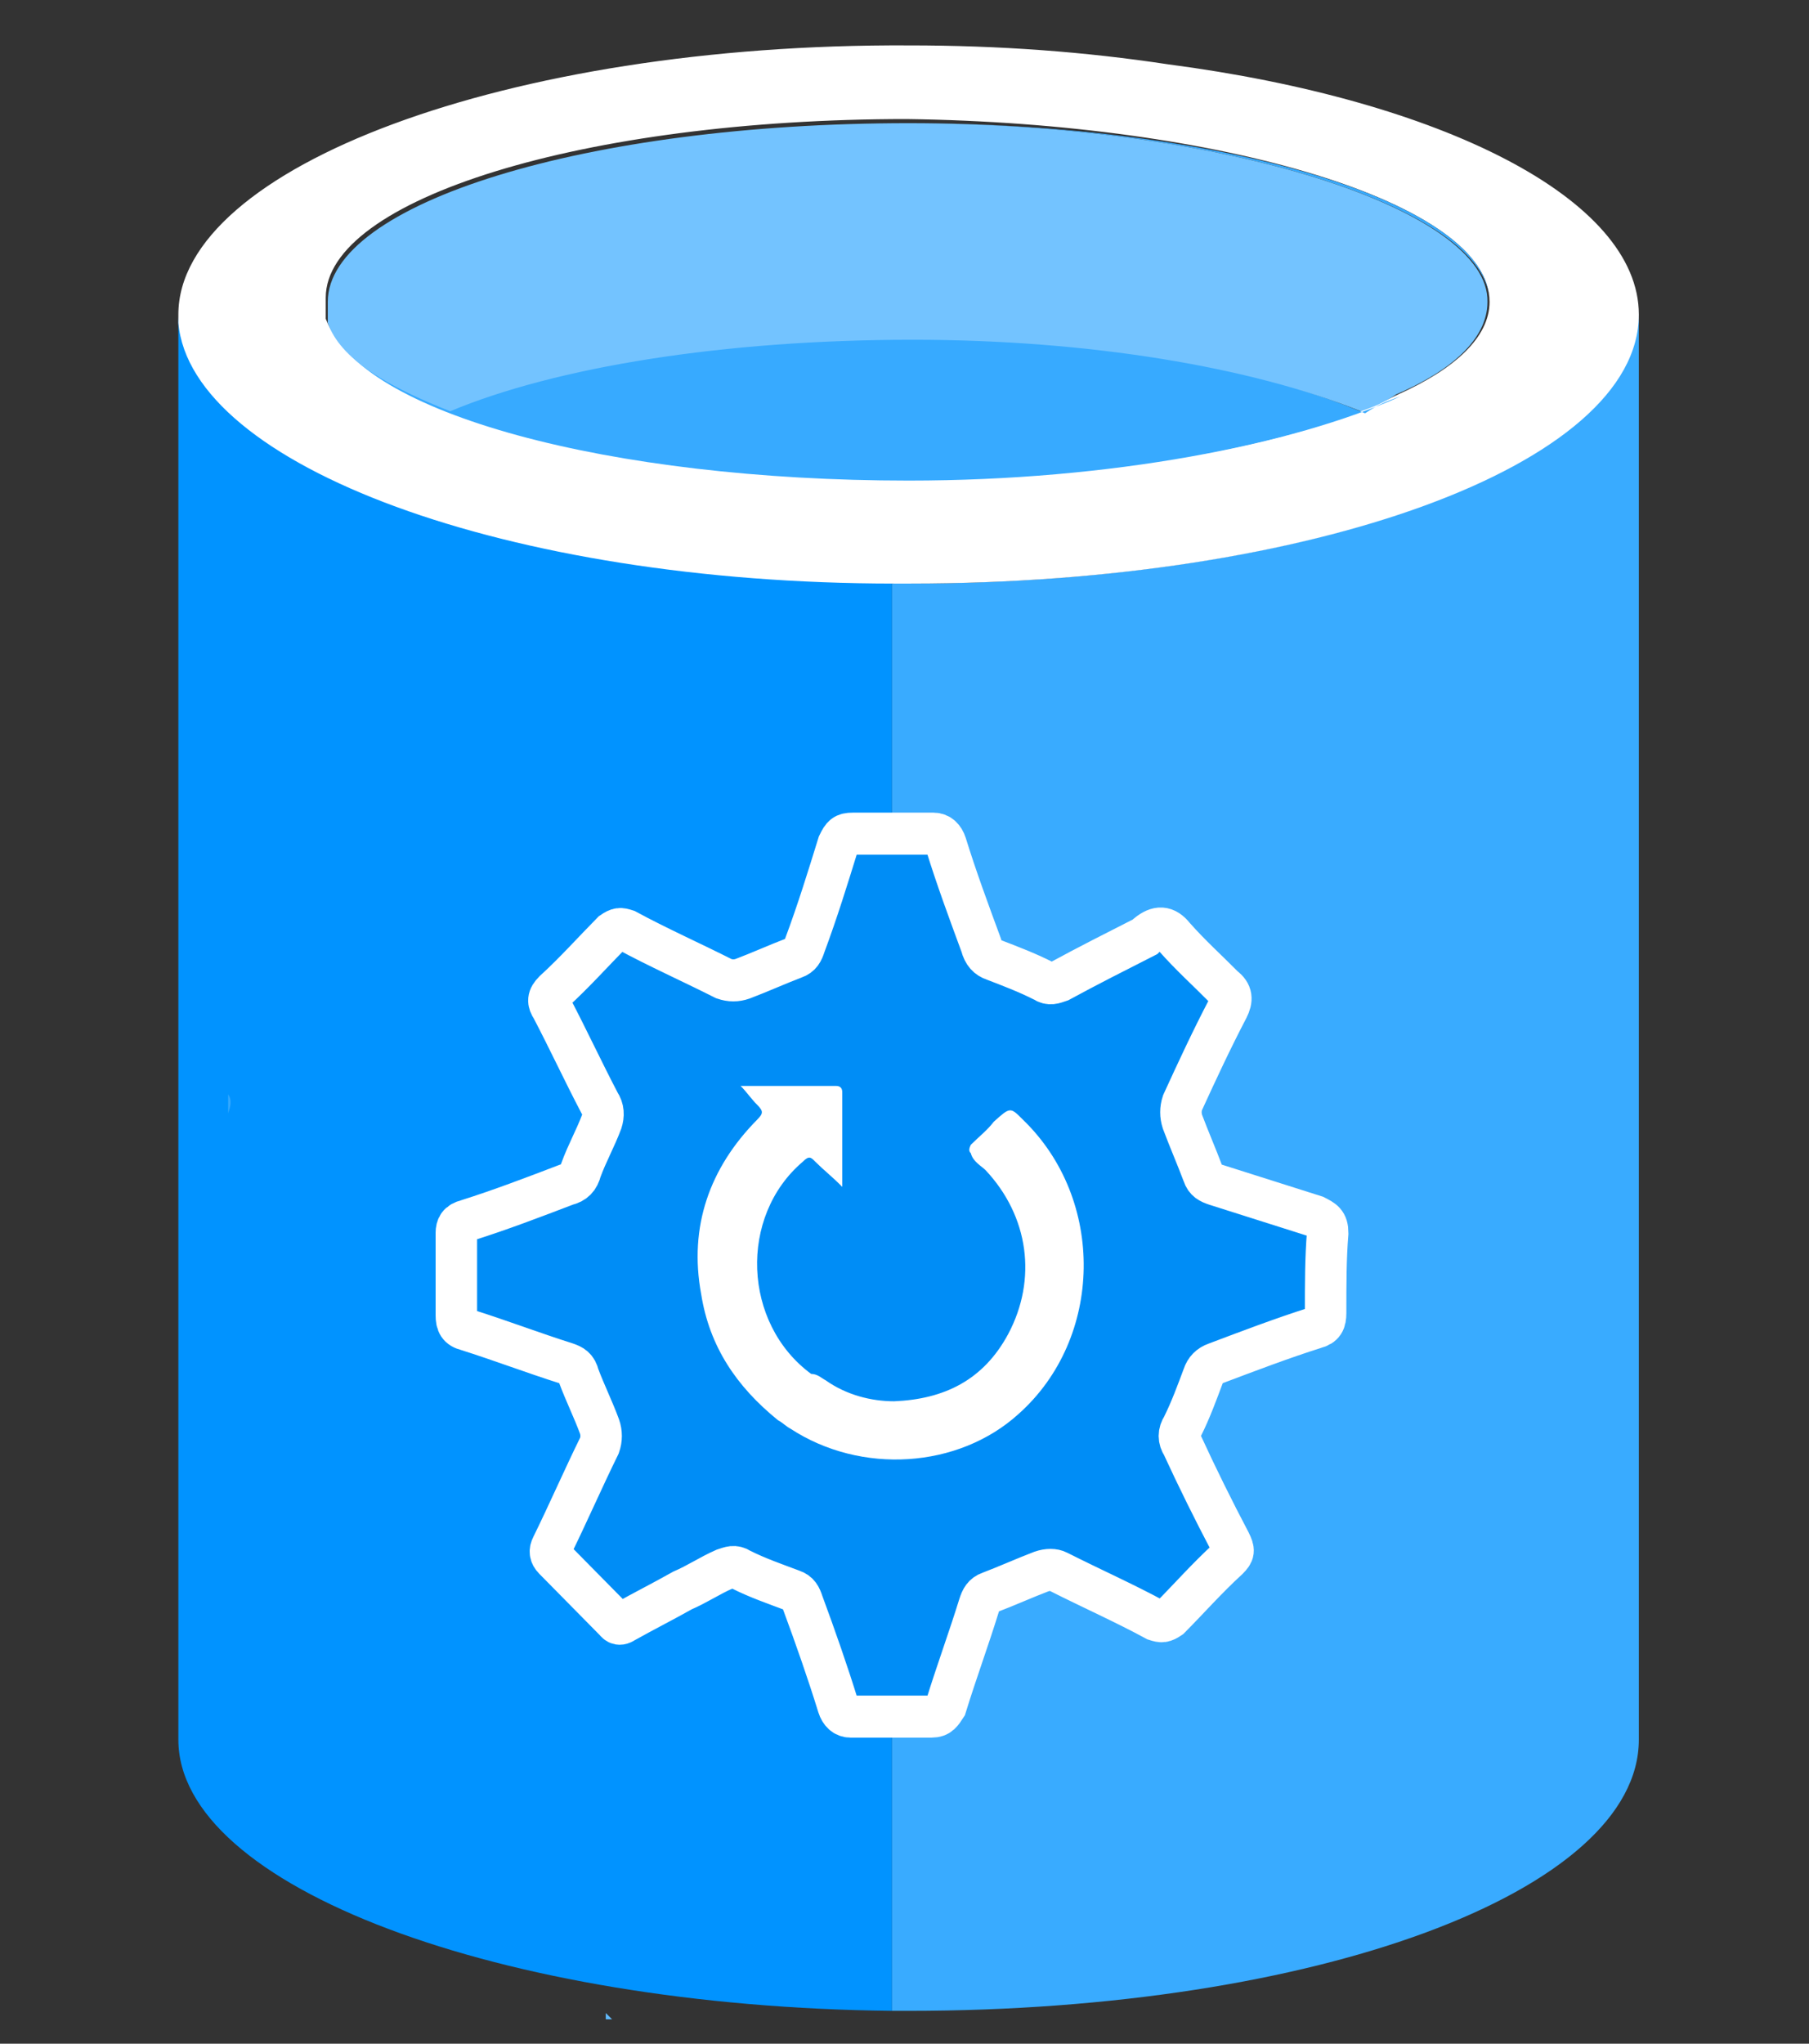 <?xml version="1.0" encoding="UTF-8"?>
<svg xmlns="http://www.w3.org/2000/svg" xmlns:xlink="http://www.w3.org/1999/xlink" width="62pt" height="70pt" viewBox="0 0 62 70" version="1.1">
<rect x="0" y="0" width="62" height="70" fill="#333333" stroke="none"/>
<g id="surface1">
<path style=" stroke:none;fill-rule:nonzero;fill:rgb(97,187,255);fill-opacity:1;" d="M 20.762 68.949 L 20.762 69.164 L 20.977 69.164 Z M 20.762 68.949 "/>
<path style=" stroke:none;fill-rule:nonzero;fill:rgb(1,147,255);fill-opacity:1;" d="M 6.113 10.844 L 6.113 59.586 C 6.113 64.629 17.137 68.73 30.574 68.875 L 30.574 19.844 C 17.277 19.844 6.398 15.883 6.113 10.844 Z M 6.113 10.844 "/>
<path style=" stroke:none;fill-rule:nonzero;fill:rgb(57,171,255);fill-opacity:1;" d="M 31.141 19.988 L 30.574 19.988 L 30.574 68.875 L 31.141 68.875 C 45.148 68.875 56.168 64.773 56.168 59.586 L 56.168 10.629 C 56.168 15.957 44.863 19.988 31.141 19.988 Z M 31.141 19.988 "/>
<path style=" stroke:none;fill-rule:nonzero;fill:rgb(255,255,255);fill-opacity:1;" d="M 6.113 10.773 L 6.113 11.059 C 6.543 15.957 17.418 19.988 30.645 19.988 L 31.215 19.988 C 44.863 19.988 56.168 15.957 56.168 10.773 C 56.168 6.812 49.414 3.43 40.031 2.203 C 37.188 1.773 34.27 1.555 31.141 1.555 C 17.418 1.484 6.113 5.73 6.113 10.773 Z M 51.051 10.34 C 51.051 11.562 49.84 12.645 47.922 13.508 C 44.297 15.309 38.109 16.387 31.07 16.387 C 20.977 16.387 12.371 14.086 11.164 10.918 L 11.164 10.195 C 11.164 6.812 20.051 4.078 31.07 4.078 C 41.879 4.219 51.051 6.957 51.051 10.34 Z M 51.051 10.34 "/>
<path style=" stroke:none;fill-rule:nonzero;fill:rgb(55,170,255);fill-opacity:1;" d="M 51.051 10.34 C 51.051 6.957 41.879 4.219 31.141 4.219 C 41.879 4.219 51.051 7.172 51.051 10.34 Z M 31.285 11.562 C 24.812 11.562 19.055 12.5 15.43 14.012 C 13.152 13.219 11.66 12.211 11.234 10.988 C 12.301 14.156 20.902 16.461 31.141 16.461 C 38.109 16.461 44.297 15.234 47.992 13.582 C 47.566 13.723 47.211 13.867 46.785 14.156 C 42.875 12.5 37.328 11.562 31.285 11.562 Z M 31.285 11.562 "/>
<path style=" stroke:none;fill-rule:nonzero;fill:rgb(115,195,255);fill-opacity:1;" d="M 31.141 4.219 C 20.121 4.219 11.234 6.957 11.234 10.34 L 11.234 11.059 C 11.66 12.285 13.227 13.219 15.43 14.086 C 19.055 12.57 24.812 11.637 31.285 11.637 C 37.328 11.637 42.875 12.57 46.641 14.086 C 47.07 13.941 47.426 13.797 47.852 13.508 C 49.699 12.715 50.98 11.637 50.98 10.34 C 51.051 7.172 41.879 4.219 31.141 4.219 Z M 31.141 4.219 "/>
<path style=" stroke:none;fill-rule:nonzero;fill:rgb(53,169,255);fill-opacity:1;" d="M 7.82 37.484 C 7.965 37.699 7.891 37.914 7.82 38.133 Z M 7.82 37.484 "/>
<path style="fill-rule:nonzero;fill:rgb(0,141,246);fill-opacity:1;stroke-width:2;stroke-linecap:butt;stroke-linejoin:miter;stroke:rgb(255,255,255);stroke-opacity:1;stroke-miterlimit:10;" d="M 63.999 58.498 C 63.999 57.999 63.801 57.901 63.4 57.7 L 58.598 56.197 C 58.302 56.1 58.099 56.002 58 55.698 C 57.697 54.901 57.302 54 57 53.203 C 56.901 52.899 56.901 52.6 57 52.302 C 57.697 50.799 58.401 49.302 59.197 47.799 C 59.401 47.397 59.401 47.099 59 46.801 C 58.197 45.998 57.401 45.298 56.599 44.403 C 56.198 43.898 55.802 43.898 55.302 44.3 L 55.198 44.403 C 53.802 45.103 52.401 45.802 51.099 46.502 C 50.803 46.6 50.599 46.698 50.303 46.502 C 49.501 46.101 48.698 45.802 47.902 45.499 C 47.6 45.401 47.402 45.2 47.297 44.799 C 46.699 43.198 46.1 41.598 45.6 40.003 C 45.501 39.699 45.298 39.498 45.001 39.498 L 41.1 39.498 C 40.699 39.498 40.6 39.601 40.403 40.003 C 39.903 41.598 39.403 43.198 38.798 44.799 C 38.699 45.103 38.601 45.298 38.298 45.401 C 37.502 45.699 36.601 46.101 35.799 46.399 C 35.502 46.502 35.2 46.502 34.898 46.399 C 33.299 45.602 31.7 44.902 30.2 44.099 C 29.898 44.001 29.799 44.001 29.503 44.202 C 28.602 45.103 27.701 46.101 26.701 47.001 C 26.398 47.3 26.398 47.501 26.602 47.799 C 27.398 49.302 28.102 50.799 28.898 52.302 C 29.101 52.6 29.101 52.899 29.003 53.203 C 28.7 54 28.299 54.7 28.003 55.498 C 27.898 55.899 27.701 56.1 27.299 56.197 C 25.701 56.8 24.102 57.402 22.498 57.901 C 22.102 57.999 21.998 58.199 21.998 58.498 L 21.998 62.399 C 21.998 62.8 22.102 63.001 22.498 63.099 C 24.102 63.598 25.701 64.2 27.299 64.699 C 27.602 64.802 27.799 64.9 27.898 65.301 C 28.2 66.099 28.602 66.902 28.898 67.699 C 29.003 67.998 29.003 68.302 28.898 68.6 C 28.102 70.2 27.398 71.801 26.602 73.401 C 26.497 73.602 26.497 73.797 26.701 73.998 L 29.601 76.901 C 29.7 76.998 29.799 77.199 30.101 76.998 C 31.002 76.499 32.002 76 32.898 75.501 C 33.601 75.203 34.2 74.801 34.898 74.497 C 35.2 74.4 35.398 74.302 35.7 74.497 C 36.502 74.899 37.397 75.203 38.199 75.501 C 38.502 75.599 38.601 75.799 38.699 76.098 C 39.298 77.698 39.903 79.402 40.403 81.002 C 40.501 81.301 40.699 81.501 41.001 81.501 L 44.902 81.501 C 45.298 81.501 45.402 81.301 45.6 81.002 C 46.1 79.402 46.699 77.801 47.199 76.201 C 47.297 75.902 47.402 75.702 47.698 75.599 C 48.501 75.3 49.402 74.899 50.198 74.6 C 50.5 74.497 50.803 74.497 51 74.6 C 52.599 75.398 54.198 76.098 55.698 76.901 C 56 76.998 56.099 76.998 56.401 76.798 C 57.302 75.902 58.197 74.899 59.197 73.998 C 59.499 73.7 59.499 73.602 59.302 73.201 C 58.5 71.698 57.697 70.097 57 68.6 C 56.802 68.302 56.802 67.998 57 67.699 C 57.401 66.902 57.697 66.099 58 65.301 C 58.099 64.997 58.302 64.802 58.598 64.699 C 60.203 64.102 61.801 63.5 63.4 63.001 C 63.801 62.898 63.9 62.702 63.9 62.301 C 63.9 60.901 63.9 59.702 63.999 58.498 Z M 63.999 58.498 " transform="matrix(0.711,0,0,0.72,0,0.116)"/>
<path style=" stroke:none;fill-rule:nonzero;fill:rgb(255,255,255);fill-opacity:1;" d="M 34.059 38.422 C 34.625 37.914 34.625 37.914 35.055 38.348 C 37.898 41.082 37.824 45.836 34.91 48.43 C 32.848 50.301 29.508 50.516 27.09 48.934 C 26.945 48.859 26.805 48.715 26.664 48.645 C 25.242 47.492 24.316 46.125 24.031 44.324 C 23.605 42.02 24.316 40.004 25.953 38.348 C 26.164 38.133 26.164 38.059 25.953 37.844 C 25.738 37.629 25.598 37.41 25.383 37.195 L 28.652 37.195 C 28.797 37.195 28.867 37.27 28.867 37.41 L 28.867 40.652 C 28.512 40.293 28.227 40.074 27.941 39.789 C 27.801 39.645 27.73 39.57 27.516 39.789 C 25.312 41.66 25.453 45.332 27.801 47.059 C 28.016 47.059 28.156 47.203 28.297 47.277 C 29.008 47.781 29.863 47.996 30.645 47.996 C 32.352 47.926 33.703 47.277 34.555 45.691 C 35.551 43.82 35.266 41.66 33.773 40.074 C 33.629 39.934 33.348 39.789 33.273 39.5 C 33.203 39.43 33.203 39.355 33.273 39.211 C 33.559 38.926 33.844 38.707 34.059 38.422 Z M 34.059 38.422 "/>
</g>
</svg>
